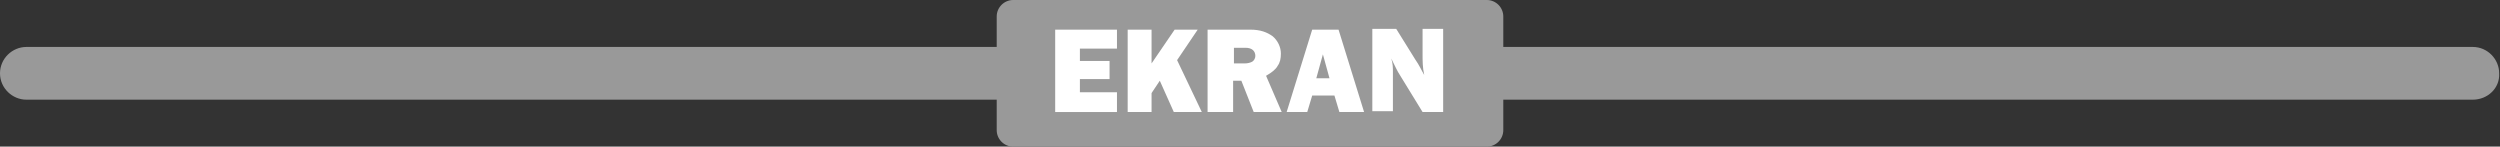 <?xml version="1.0" encoding="utf-8"?>
<!-- Generator: Adobe Illustrator 26.2.1, SVG Export Plug-In . SVG Version: 6.00 Build 0)  -->
<svg version="1.1" id="Layer_1" xmlns="http://www.w3.org/2000/svg" xmlns:xlink="http://www.w3.org/1999/xlink" x="0px" y="0px"
	 viewBox="0 0 303.5 17.8" style="enable-background:new 0 0 303.5 17.8;" xml:space="preserve">
<rect x="0" y="0" width="303.5" height="17.8" fill="#333333" stroke="none"/>
<style type="text/css">
	.st0{fill:#999999;}
	.st1{fill:#FFFFFF;}
</style>
<path class="st0" d="M180.5,17.8H123c-1.1,0-2-0.9-2-2V2c0-1.1,0.9-2,2-2h57.5c1.1,0,2,0.9,2,2v13.8
	C182.5,16.9,181.6,17.8,180.5,17.8z"/>
<path class="st0" d="M300.2,12.1H3.2C1.5,12.1,0,10.7,0,8.9v0c0-1.8,1.5-3.2,3.2-3.2h297c1.8,0,3.2,1.5,3.2,3.2v0
	C303.5,10.7,302,12.1,300.2,12.1z"/>
<g>
	<g>
		<path class="st1" d="M135.6,11.2v2.4h-7.5v-10h7.5v2.3h-4.5v1.5h3.6v2.2h-3.6v1.6H135.6z"/>
		<path class="st1" d="M145.9,13.6h-3.4l-1.7-3.8l-1,1.5v2.3h-2.9v-10h2.9v4.1l2.8-4.1h2.8l-2.5,3.7L145.9,13.6z"/>
		<path class="st1" d="M155.6,13.6h-3.4l-1.5-3.8h-1v3.8h-3.1v-10h5.2c1.2,0,2,0.3,2.7,0.8c0.6,0.5,1,1.3,1,2.1
			c0,0.6-0.1,1.1-0.4,1.5c-0.2,0.4-0.7,0.8-1.4,1.2L155.6,13.6z M149.8,7.7h1.3c0.4,0,0.7-0.1,0.9-0.2s0.4-0.4,0.4-0.7
			c0-0.6-0.4-1-1.2-1h-1.4V7.7z"/>
		<path class="st1" d="M162.6,13.6l-0.6-2h-2.7l-0.6,2h-2.5l3.1-10h3.2l3.1,10H162.6z M159.8,9.5h1.6l-0.8-2.9L159.8,9.5z"/>
		<path class="st1" d="M175.2,13.6h-2.5l-2.7-4.4c-0.4-0.6-0.7-1.3-1.1-2.1c0.2,0.6,0.2,1.2,0.2,1.6v4.8h-2.5v-10h2.9l2.3,3.7
			c0.5,0.7,0.8,1.4,1.1,1.9c-0.2-0.9-0.2-1.7-0.2-2.6v-3h2.5V13.6z"/>
	</g>
</g>
<g>
</g>
<g>
</g>
<g>
</g>
<g>
</g>
<g>
</g>
<g>
</g>
</svg>
